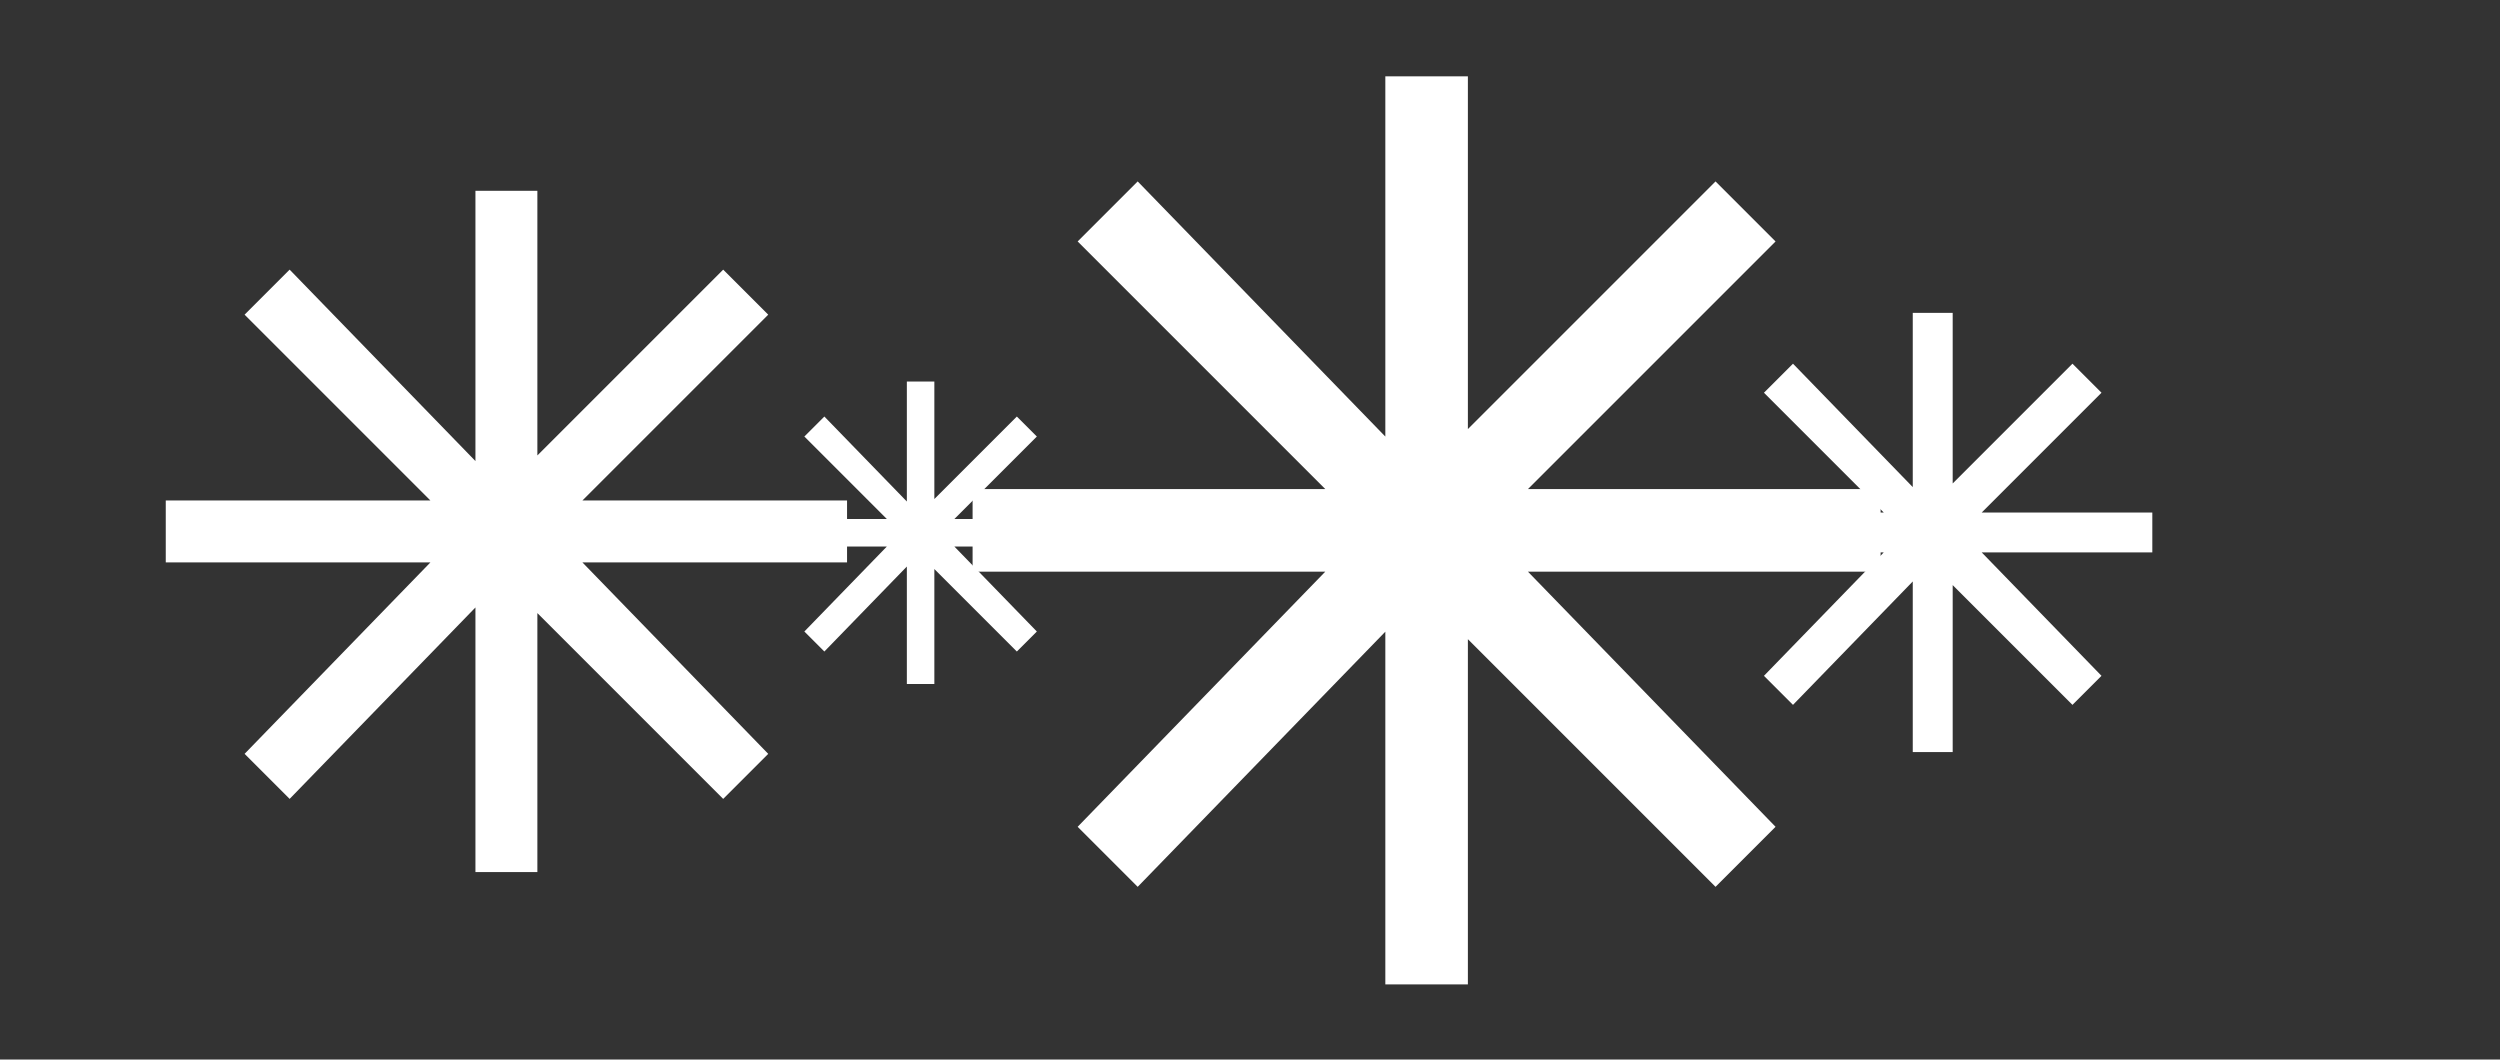 <?xml version="1.0" encoding="UTF-8" standalone="no"?>
<svg xmlns:ffdec="https://www.free-decompiler.com/flash" xmlns:xlink="http://www.w3.org/1999/xlink" ffdec:objectType="frame" height="24.2px" width="57.1px" xmlns="http://www.w3.org/2000/svg">
  <rect width="100%" height="100%" fill="#333333" stroke="none"/>
  <g transform="matrix(2.0, 0.0, 0.0, 2.0, 26.2, 12.1)">
    <use ffdec:characterId="164" height="6.05" transform="matrix(0.571, 0.0, 0.0, 0.571, -4.314, -1.693)" width="6.05" xlink:href="#sprite0"/>
    <use ffdec:characterId="164" height="6.05" transform="matrix(1.714, 0.0, 0.0, 1.714, -1.993, -5.178)" width="6.05" xlink:href="#sprite0"/>
    <use ffdec:characterId="164" height="6.05" transform="matrix(1.286, 0.0, 0.0, 1.286, -11.207, -3.871)" width="6.05" xlink:href="#sprite0"/>
    <use ffdec:characterId="164" height="6.05" transform="matrix(0.829, 0.0, 0.0, 0.829, 6.464, -2.477)" width="6.05" xlink:href="#sprite0"/>
  </g>
  <defs>
    <g id="sprite0" transform="matrix(1.0, 0.0, 0.0, 1.0, 3.0, 3.05)">
      <use ffdec:characterId="163" height="6.05" transform="matrix(1.0, 0.0, 0.0, 1.0, -3.0, -3.05)" width="6.05" xlink:href="#shape0"/>
    </g>
    <g id="shape0" transform="matrix(1.0, 0.0, 0.0, 1.0, 3.0, 3.05)">
      <path d="M-2.3 -1.95 L-1.9 -2.35 -0.25 -0.65 -0.25 -3.05 0.3 -3.05 0.3 -0.7 1.95 -2.35 2.35 -1.95 0.7 -0.3 3.05 -0.3 3.05 0.25 0.7 0.25 2.35 1.95 1.95 2.35 0.3 0.7 0.3 3.0 -0.25 3.0 -0.25 0.65 -1.9 2.35 -2.3 1.95 -0.65 0.25 -3.0 0.25 -3.0 -0.3 -0.65 -0.3 -2.3 -1.95" fill="#ffffff" fill-rule="evenodd" stroke="none"/>
    </g>
  </defs>
</svg>
